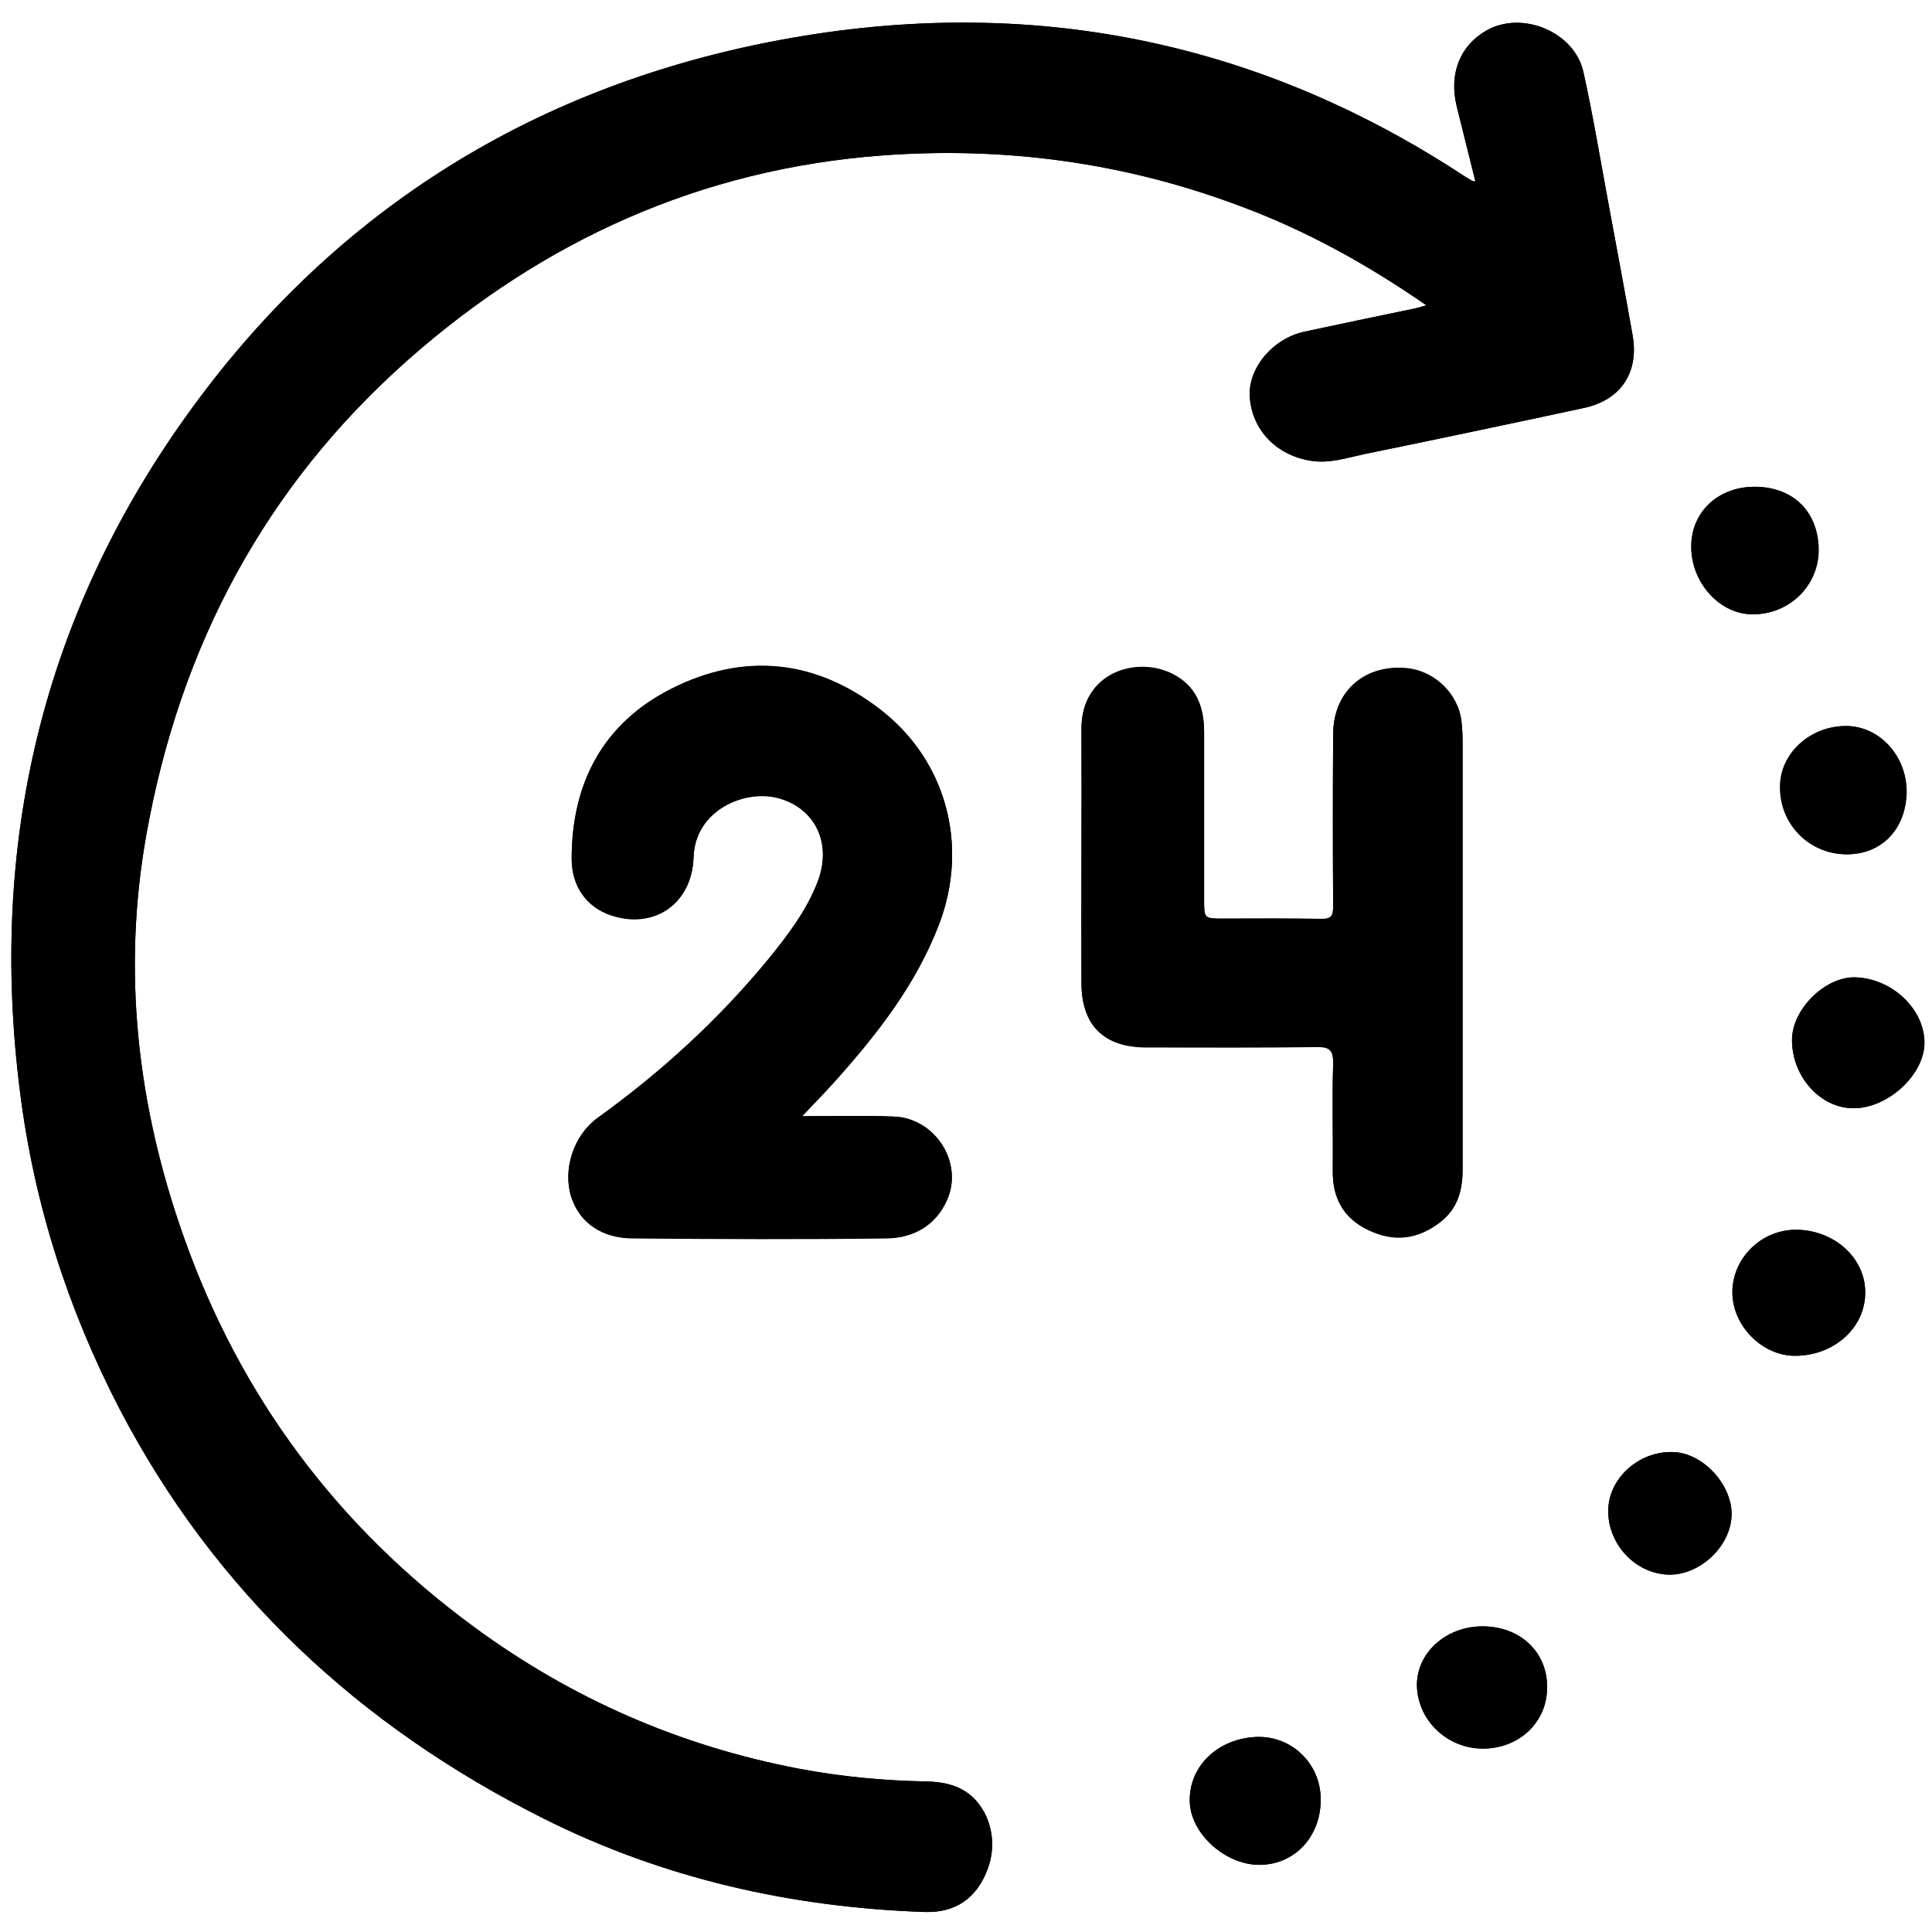 <?xml version="1.0" encoding="utf-8"?>
<!-- Generator: Adobe Illustrator 16.0.3, SVG Export Plug-In . SVG Version: 6.00 Build 0)  -->
<!DOCTYPE svg PUBLIC "-//W3C//DTD SVG 1.1//EN" "http://www.w3.org/Graphics/SVG/1.1/DTD/svg11.dtd">
<svg version="1.1" id="Capa_1" xmlns="http://www.w3.org/2000/svg" xmlns:xlink="http://www.w3.org/1999/xlink" x="0px" y="0px"
	 width="512px" height="512px" viewBox="0 0 512 512" style="enable-background:new 0 0 512 512;" xml:space="preserve">
<style type="text/css">
<![CDATA[
	.st0{fill-rule:evenodd;clip-rule:evenodd;}
]]>
</style>
<g>
	<path class="st0" d="M220.9,286.9c-2.5,2.8-5.1,5.4-8.4,8.9c8.8,0,16.5-0.2,24.2,0.1c11,0.3,18.7,12.1,14.3,22.1
		c-3,6.8-8.9,10.1-16,10.2c-22.4,0.3-44.8,0.2-67.2,0c-8.4,0-14.2-4.2-16.4-10.9c-2.3-7.2,0.5-16.3,7-21
		c16.8-12.1,31.9-25.9,45.1-41.9c5.2-6.4,10.2-12.9,13.2-20.7c3.9-10.2-0.7-19.6-10.6-22.2c-8.9-2.3-21.9,3.3-22.3,15.7
		c-0.4,12.4-10.5,19.2-21.9,15.4c-6.5-2.2-10.4-7.7-10.4-15c0-20.1,8.4-35.9,26.4-45c19.2-9.7,38.2-7.8,55.4,5.5
		c17.5,13.5,23.5,36,15.6,56.8C242.7,261,232.3,274.2,220.9,286.9z"/>
	<path class="st0" d="M350,476.5c0.2,9.9-6.6,17.5-15.9,17.7c-9.3,0.2-18.7-8.3-18.8-16.9c-0.2-9.4,7.7-16.8,18.1-17
		C342.4,460.2,349.8,467.3,350,476.5z"/>
	<path class="st0" d="M381.7,323.9c-6,4.6-12.2,5.4-19.1,2.1c-6.7-3.2-9.5-8.6-9.4-15.8c0.1-9.4-0.2-18.8,0.1-28.2
		c0.1-3.9-1.1-4.6-4.7-4.5c-14.9,0.2-29.9,0.1-44.8,0.1c-11.3,0-17.2-5.9-17.2-17.1c-0.1-22.4,0.1-44.8,0-67.2
		c-0.1-15,14.6-19.5,24.2-14.6c6.3,3.2,8.3,8.8,8.3,15.4c0,14.8,0,29.6,0,44.4c0,5,0,5,5.1,5c8.6,0,17.3-0.1,25.9,0.1
		c2.5,0,3.2-0.6,3.2-3.2c-0.1-15.3-0.1-30.6,0-45.9c0.1-11,8-18.2,19-17.4c7.6,0.5,14.1,6.6,15,14.1c0.2,1.8,0.3,3.6,0.3,5.4
		c0,18.8,0,37.6,0,56.4c0,19,0,38.1,0,57.1C387.6,315.4,386.3,320.3,381.7,323.9z"/>
	<path class="st0" d="M410,447.2c0,9.2-7.4,16.2-17,16.2c-9.7,0-17.6-7.8-17.5-17.2c0.2-8.5,8-15.3,17.6-15.2
		C403,431.1,410.1,437.9,410,447.2z"/>
	<path class="st0" d="M419.8,108.1c-19.5,4.2-39,8.3-58.5,12.3c-4.6,1-9.1,2.5-14,1.7c-9.1-1.5-15.6-8.2-16.1-17.1
		c-0.4-7.5,6.1-15.3,14.5-17.1c9.7-2.1,19.4-4.1,29-6.1c1-0.2,1.9-0.5,3.3-0.9c-15.9-11-32.2-20-49.9-26.5
		c-30.5-11.4-62.1-15.6-94.4-13.2c-47.9,3.6-89.6,22.4-125.5,54.1c-38.1,33.7-60.5,76.1-69.4,125.8c-6.5,36.4-2.4,72,9.9,106.7
		c15,42.4,40.8,76.9,77.1,103.5c25.8,18.9,54.4,31.4,85.8,37.4c11.1,2.1,22.4,3.2,33.8,3.4c4.5,0.1,8.7,0.9,12.2,4
		c5.1,4.7,6.8,12.6,4,19.6c-2.9,7.4-8.4,11.2-16.4,11c-35.5-1.2-69.6-8.9-101.4-24.9c-48.6-24.4-86.8-59.9-112.1-108.4
		C18,347,9,318.9,5.3,289.3C-3,224,11.1,163.7,49.4,110.2c38.1-53.3,90.4-86.5,154.7-99.1c65.8-12.9,127.6-1.5,184,35.6
		c0.6,0.4,1.3,0.8,2,1.2c0.1,0.1,0.2,0.1,0.9,0.2c-1.7-7-3.4-13.5-5-20.1c-2-8.5,0.9-15.9,7.9-19.9c9.4-5.4,23.3,0.3,25.7,10.9
		c2.5,11.3,4.4,22.7,6.5,34.1c2.2,12,4.5,24,6.6,36C434.3,98.8,429.5,106,419.8,108.1z"/>
	<path class="st0" d="M458.9,401.3c-0.1,8.3-8.2,16.1-16.6,16c-8.9-0.2-16.3-8.1-16.1-17.2c0.2-8.4,8.1-15.5,17-15.3
		C451.1,384.9,458.9,393.2,458.9,401.3z"/>
	<path class="st0" d="M448.2,144.8c0-9.1,7.1-15.8,16.8-15.8c10.3,0,17,6.7,16.9,16.9c-0.1,9.4-7.8,16.9-17.4,16.9
		C455.8,162.9,448.2,154.5,448.2,144.8z"/>
	<path class="st0" d="M494.3,342.6c0,9.3-8.3,16.7-18.6,16.7c-8.8,0-16.7-8.1-16.6-17c0.1-9,7.8-16.5,17-16.4
		C486.2,326,494.4,333.5,494.3,342.6z"/>
	<path class="st0" d="M489.1,192.4c9,0,16.3,8,16.1,17.6c-0.2,9.8-6.7,16.5-16,16.4c-9.9-0.1-17.7-8.1-17.5-18.1
		C471.8,199.6,479.7,192.4,489.1,192.4z"/>
	<path class="st0" d="M510,276.2c0.1,8.5-9.6,17.5-18.8,17.5c-8.8,0-16.3-8.4-16.3-18.1c0-8.1,8.7-16.7,16.6-16.6
		C501.3,259.2,509.9,267.3,510,276.2z"/>
	<path class="st0" d="M419.8,108.1c-19.5,4.2-39,8.3-58.5,12.3c-4.6,1-9.1,2.5-14,1.7c-9.1-1.5-15.6-8.2-16.1-17.1
		c-0.4-7.5,6.1-15.3,14.5-17.1c9.7-2.1,19.4-4.1,29-6.1c1-0.2,1.9-0.5,3.3-0.9c-15.9-11-32.2-20-49.9-26.5
		c-30.5-11.4-62.1-15.6-94.4-13.2c-47.9,3.6-89.6,22.4-125.5,54.1c-38.1,33.7-60.5,76.1-69.4,125.8c-6.5,36.4-2.4,72,9.9,106.7
		c15,42.4,40.8,76.9,77.1,103.5c25.8,18.9,54.4,31.4,85.8,37.4c11.1,2.1,22.4,3.2,33.8,3.4c4.5,0.1,8.7,0.9,12.2,4
		c5.1,4.7,6.8,12.6,4,19.6c-2.9,7.4-8.4,11.2-16.4,11c-35.5-1.2-69.6-8.9-101.4-24.9c-48.6-24.4-86.8-59.9-112.1-108.4
		C18,347,9,318.9,5.3,289.3C-3,224,11.1,163.7,49.4,110.2c38.1-53.3,90.4-86.5,154.7-99.1c65.8-12.9,127.6-1.5,184,35.6
		c0.6,0.4,1.3,0.8,2,1.2c0.1,0.1,0.2,0.1,0.9,0.2c-1.7-7-3.4-13.5-5-20.1c-2-8.5,0.9-15.9,7.9-19.9c9.4-5.4,23.3,0.3,25.7,10.9
		c2.5,11.3,4.4,22.7,6.5,34.1c2.2,12,4.5,24,6.6,36C434.3,98.8,429.5,106,419.8,108.1z"/>
	<path class="st0" d="M251,317.9c-3,6.8-8.9,10.1-16,10.2c-22.4,0.3-44.8,0.2-67.2,0c-8.4,0-14.2-4.2-16.4-10.9
		c-2.3-7.2,0.5-16.3,7-21c16.8-12.1,31.9-25.9,45.1-41.9c5.2-6.4,10.2-12.9,13.2-20.7c3.9-10.2-0.7-19.6-10.6-22.2
		c-8.9-2.3-21.9,3.3-22.3,15.7c-0.4,12.4-10.5,19.2-21.9,15.4c-6.5-2.2-10.4-7.7-10.4-15c0-20.1,8.4-35.9,26.4-45
		c19.2-9.7,38.2-7.8,55.4,5.5c17.5,13.5,23.5,36,15.6,56.8c-6.1,16.2-16.6,29.5-27.9,42.1c-2.5,2.8-5.1,5.4-8.4,8.9
		c8.8,0,16.5-0.2,24.2,0.1C247.7,296.2,255.4,308,251,317.9z"/>
	<path class="st0" d="M387.6,252.7c0,19,0,38.1,0,57.1c0,5.5-1.2,10.4-5.9,14c-6,4.6-12.2,5.4-19.1,2.1c-6.7-3.2-9.5-8.6-9.4-15.8
		c0.1-9.4-0.2-18.8,0.1-28.2c0.1-3.9-1.1-4.6-4.7-4.5c-14.9,0.2-29.9,0.1-44.8,0.1c-11.3,0-17.2-5.9-17.2-17.1
		c-0.1-22.4,0.1-44.8,0-67.2c-0.1-15,14.6-19.5,24.2-14.6c6.3,3.2,8.3,8.8,8.3,15.4c0,14.8,0,29.6,0,44.4c0,5,0,5,5.1,5
		c8.6,0,17.3-0.1,25.9,0.1c2.5,0,3.2-0.6,3.2-3.2c-0.1-15.3-0.1-30.6,0-45.9c0.1-11,8-18.2,19-17.4c7.6,0.5,14.1,6.6,15,14.1
		c0.2,1.8,0.3,3.6,0.3,5.4C387.6,215.2,387.6,233.9,387.6,252.7z"/>
	<path class="st0" d="M510,276.2c0.1,8.5-9.6,17.5-18.8,17.5c-8.8,0-16.3-8.4-16.3-18.1c0-8.1,8.7-16.7,16.6-16.6
		C501.3,259.2,509.9,267.3,510,276.2z"/>
	<path class="st0" d="M350,476.5c0.2,9.9-6.6,17.5-15.9,17.7c-9.3,0.2-18.7-8.3-18.8-16.9c-0.2-9.4,7.7-16.8,18.1-17
		C342.4,460.2,349.8,467.3,350,476.5z"/>
	<path class="st0" d="M494.3,342.6c0,9.3-8.3,16.7-18.6,16.7c-8.8,0-16.7-8.1-16.6-17c0.1-9,7.8-16.5,17-16.4
		C486.2,326,494.4,333.5,494.3,342.6z"/>
	<path class="st0" d="M482,145.9c-0.1,9.4-7.8,16.9-17.4,16.9c-8.8,0-16.5-8.4-16.4-18c0-9.1,7.1-15.8,16.8-15.8
		C475.3,129,482,135.8,482,145.9z"/>
	<path class="st0" d="M505.3,210c-0.2,9.8-6.7,16.5-16,16.4c-9.9-0.1-17.7-8.1-17.5-18.1c0.1-8.7,8-15.9,17.5-15.9
		C498.1,192.4,505.4,200.4,505.3,210z"/>
	<path class="st0" d="M410,447.2c0,9.2-7.4,16.2-17,16.2c-9.7,0-17.6-7.8-17.5-17.2c0.2-8.5,8-15.3,17.6-15.2
		C403,431.1,410.1,437.9,410,447.2z"/>
	<path class="st0" d="M458.9,401.3c-0.1,8.3-8.2,16.1-16.6,16c-8.9-0.2-16.3-8.1-16.1-17.2c0.2-8.4,8.1-15.5,17-15.3
		C451.1,384.9,458.9,393.2,458.9,401.3z"/>
</g>
</svg>

